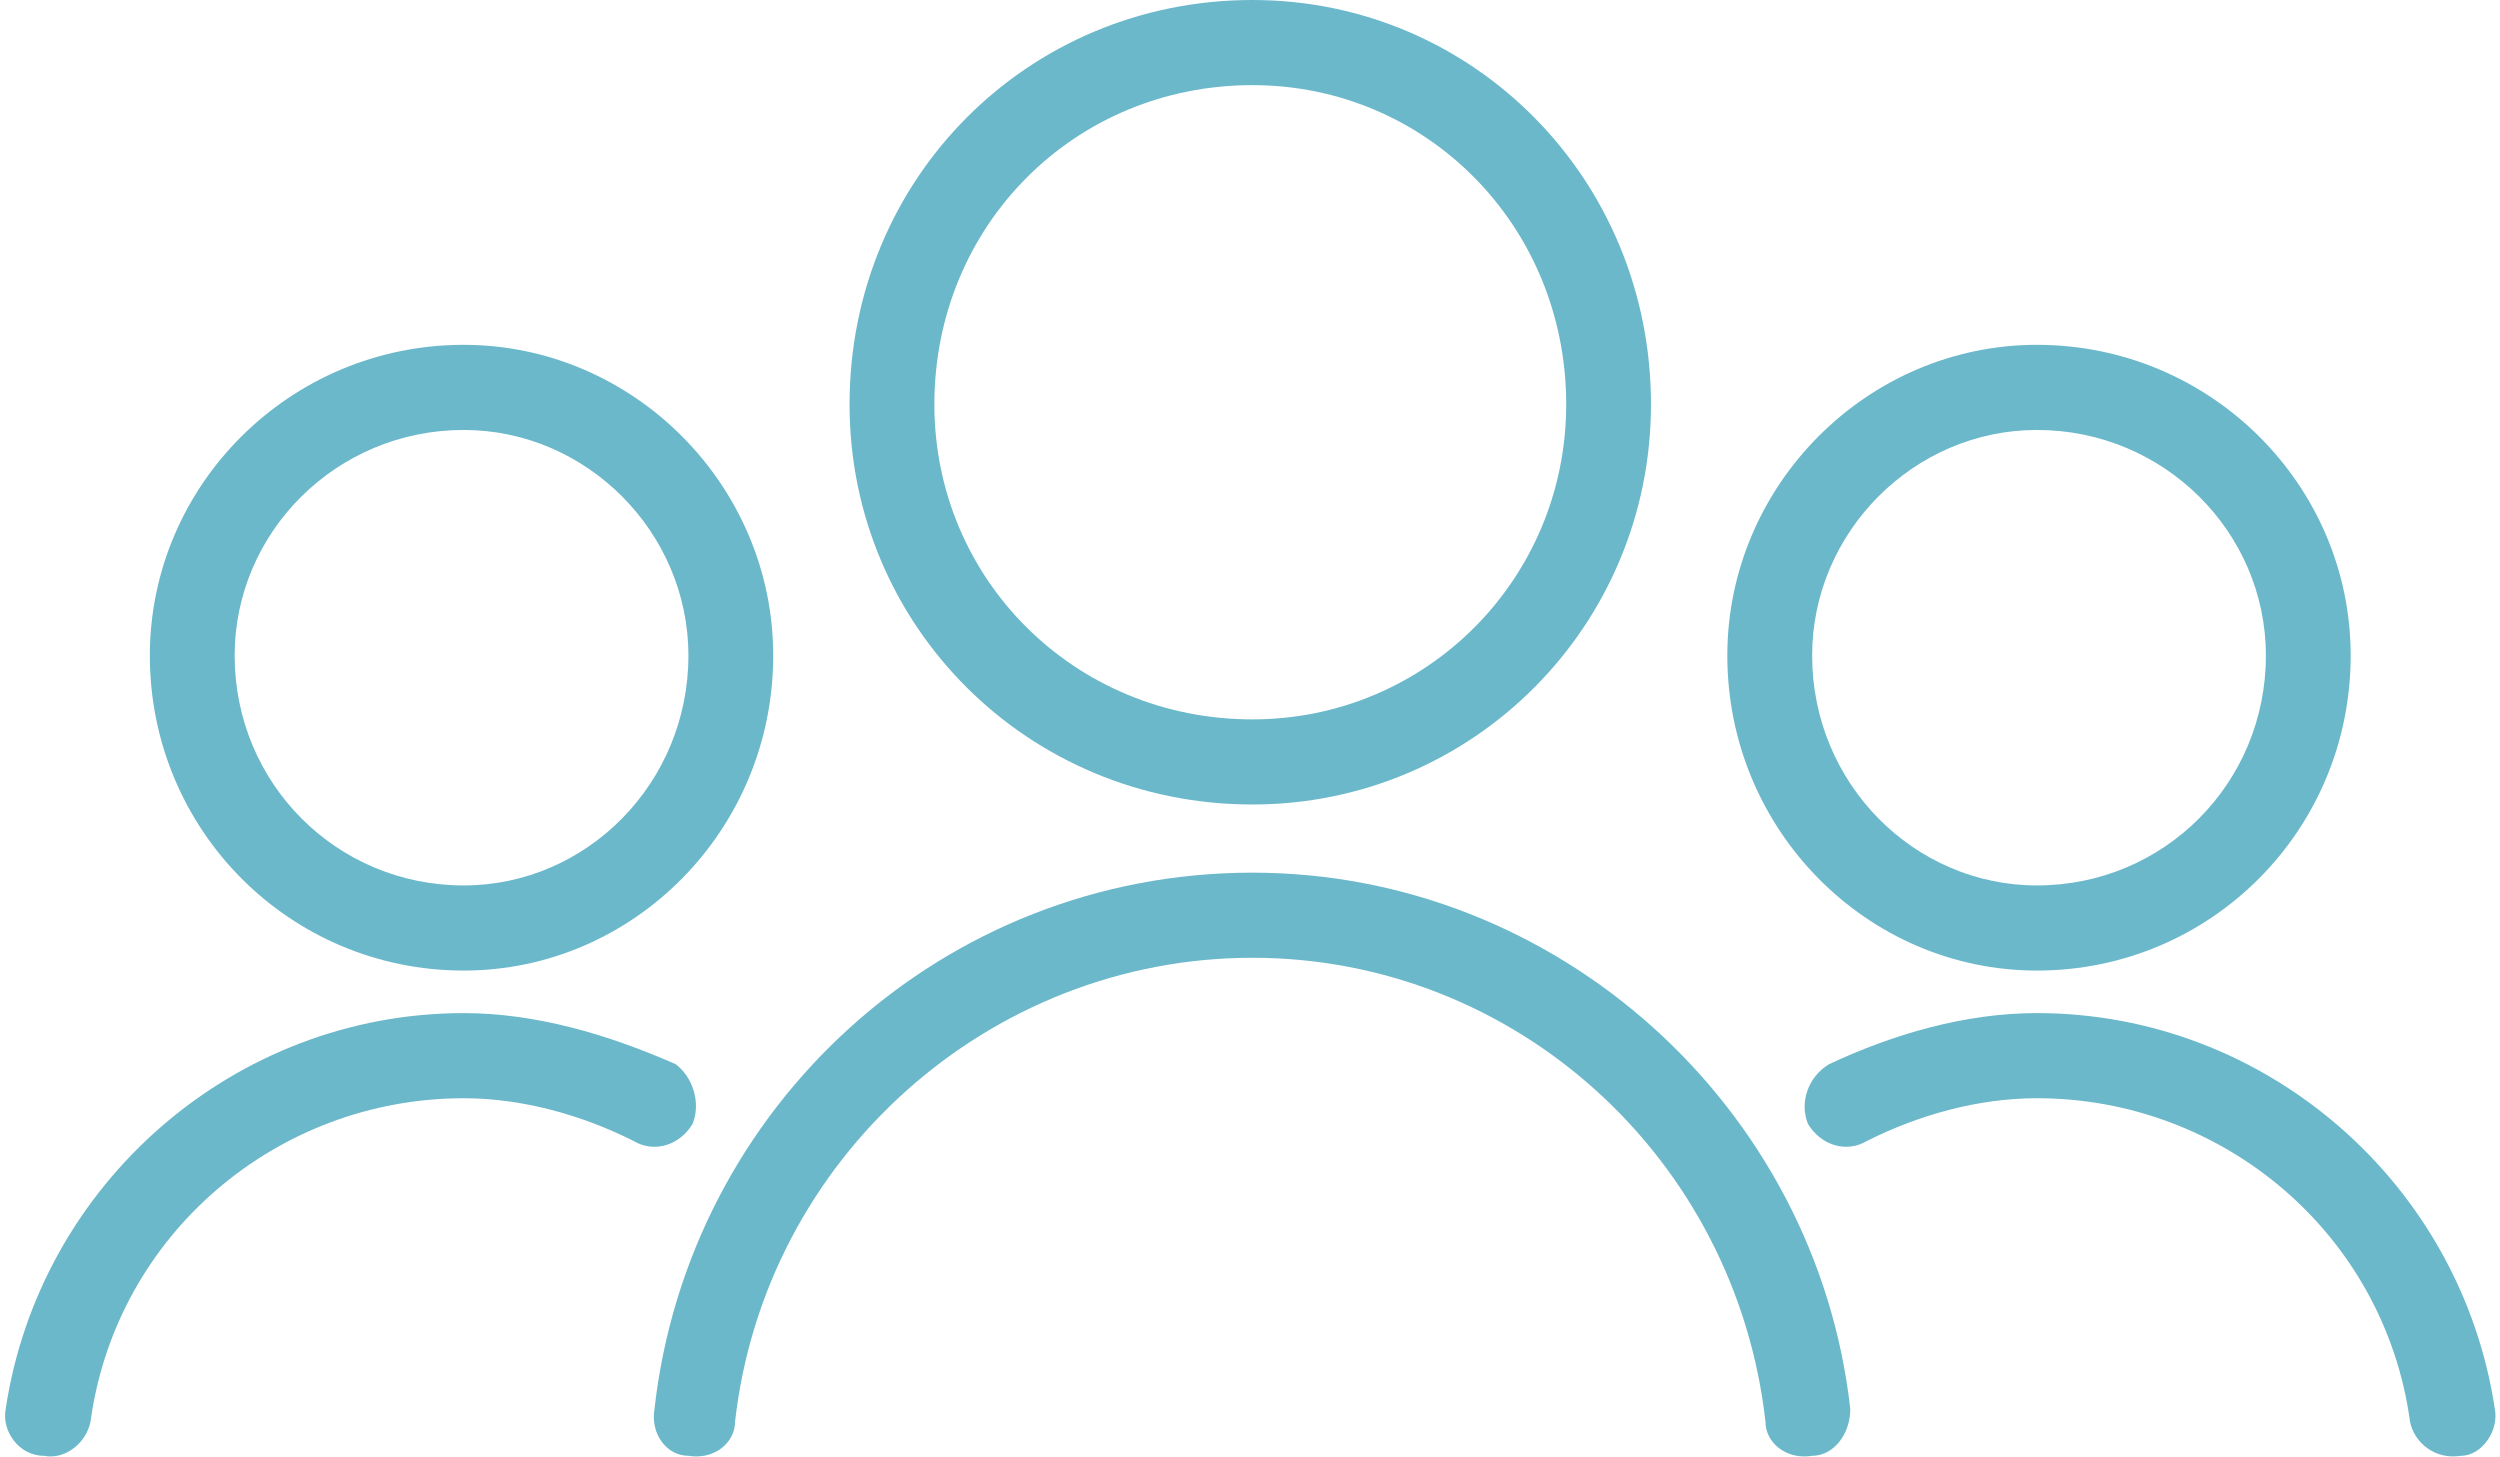 <svg width="127" height="74" viewBox="0 0 127 74" fill="none" xmlns="http://www.w3.org/2000/svg">
<path d="M63.622 0C74.824 0 83.87 9.082 83.87 20.543C83.87 31.788 74.823 40.869 63.622 40.869C52.205 40.869 43.157 31.787 43.157 20.543C43.157 9.082 52.205 0 63.622 0ZM63.622 4.325C54.574 4.325 47.466 11.461 47.466 20.543C47.466 29.41 54.574 36.545 63.622 36.545C72.455 36.545 79.563 29.41 79.563 20.543C79.563 11.461 72.454 4.325 63.622 4.325Z" fill="#6BB8CB"/>
<path d="M37.341 72.225C37.341 73.306 36.264 74.171 34.971 73.955C33.894 73.955 33.032 72.874 33.248 71.576C34.971 56.223 47.896 44.331 63.621 44.331C79.131 44.331 92.271 56.224 93.995 71.576C93.995 72.874 93.133 73.955 92.056 73.955C90.763 74.171 89.686 73.306 89.686 72.225C88.178 58.818 76.976 48.655 63.621 48.655C50.266 48.655 38.848 58.819 37.341 72.225H37.341Z" fill="#6BB8CB"/>
<path d="M103.474 17.517C112.307 17.517 119.415 24.652 119.415 33.303C119.415 42.169 112.306 49.305 103.474 49.305C94.858 49.305 87.748 42.169 87.748 33.303C87.748 24.653 94.857 17.517 103.474 17.517ZM103.474 21.842C97.227 21.842 92.057 27.032 92.057 33.303C92.057 39.789 97.227 44.98 103.474 44.98C109.936 44.98 115.107 39.79 115.107 33.303C115.107 27.032 109.936 21.842 103.474 21.842Z" fill="#6BB8CB"/>
<path d="M94.857 57.952C93.78 58.601 92.487 58.168 91.841 57.087C91.41 56.006 91.841 54.709 92.918 54.06C96.149 52.546 99.811 51.465 103.473 51.465C115.106 51.465 125.015 60.115 126.738 71.575C126.954 72.656 126.092 73.954 125.015 73.954C123.722 74.17 122.646 73.305 122.43 72.224C121.138 62.709 112.952 55.79 103.474 55.79C100.458 55.79 97.442 56.655 94.857 57.952L94.857 57.952Z" fill="#6BB8CB"/>
<path d="M23.553 17.517C32.17 17.517 39.279 24.652 39.279 33.303C39.279 42.169 32.171 49.305 23.553 49.305C14.721 49.305 7.612 42.169 7.612 33.303C7.612 24.653 14.721 17.517 23.553 17.517ZM23.553 21.842C17.091 21.842 11.921 27.032 11.921 33.303C11.921 39.789 17.091 44.98 23.553 44.98C29.8 44.98 34.971 39.79 34.971 33.303C34.971 27.032 29.8 21.842 23.553 21.842Z" fill="#6BB8CB"/>
<path d="M4.597 72.225C4.382 73.306 3.304 74.172 2.228 73.955C0.935 73.955 0.073 72.657 0.289 71.576C2.012 60.115 11.921 51.466 23.554 51.466C27.216 51.466 30.878 52.547 34.325 54.061C35.186 54.71 35.617 56.008 35.186 57.089C34.54 58.169 33.247 58.602 32.17 57.953C29.585 56.656 26.57 55.791 23.554 55.791C14.076 55.791 5.89 62.711 4.597 72.225L4.597 72.225Z" fill="#6BB8CB"/>
</svg>
